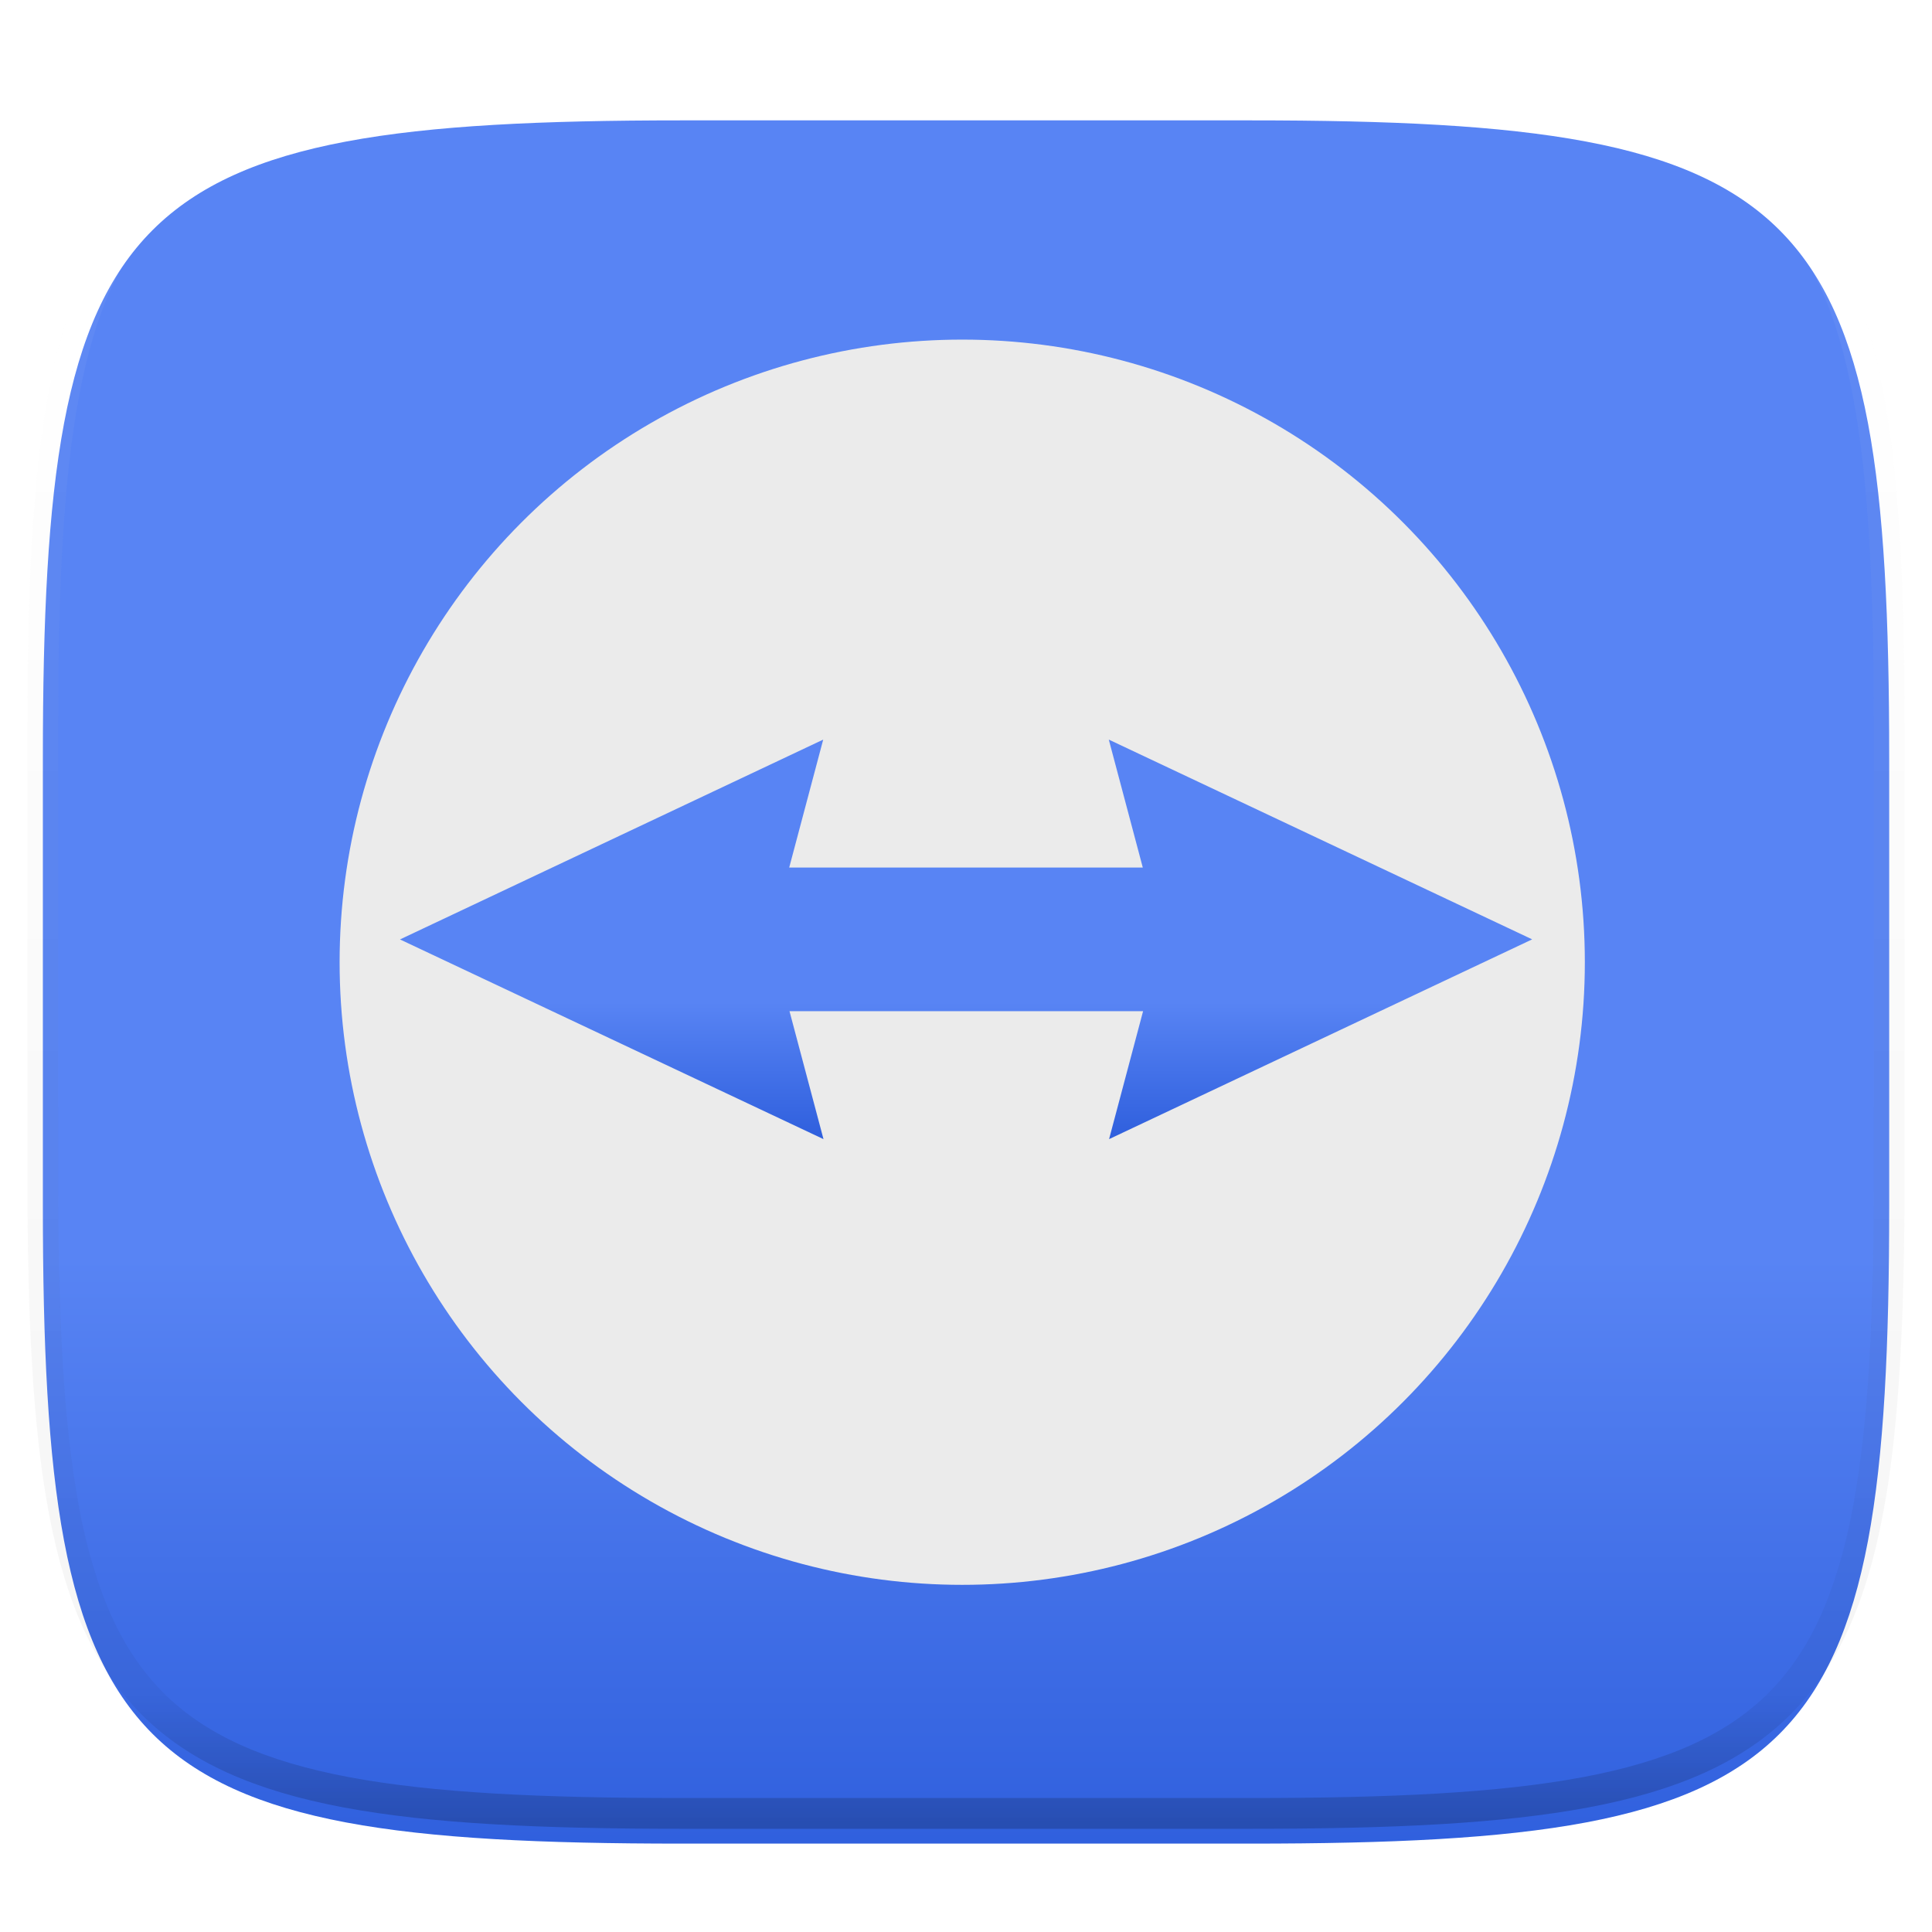 <svg xmlns="http://www.w3.org/2000/svg" style="isolation:isolate" width="256" height="256"><switch><g><defs><filter id="a" width="270.648" height="254.338" x="-7.32" y="2.95" filterUnits="userSpaceOnUse"><feGaussianBlur xmlns="http://www.w3.org/2000/svg" in="SourceGraphic" stdDeviation="4.294"/><feOffset xmlns="http://www.w3.org/2000/svg" dy="4" result="pf_100_offsetBlur"/><feFlood xmlns="http://www.w3.org/2000/svg" flood-opacity=".4"/><feComposite xmlns="http://www.w3.org/2000/svg" in2="pf_100_offsetBlur" operator="in" result="pf_100_dropShadow"/><feBlend xmlns="http://www.w3.org/2000/svg" in="SourceGraphic" in2="pf_100_dropShadow"/></filter></defs><g filter="url(#a)"><linearGradient id="b" x1=".374" x2=".374" y1="1.001" y2=".655" gradientTransform="matrix(244.648 0 0 228.338 5.68 11.95)" gradientUnits="userSpaceOnUse"><stop offset="0%" stop-color="#2f5fdd"/><stop offset="99.13%" stop-color="#5884f4"/></linearGradient><path fill="url(#b)" d="M165.689 11.95c74.056 0 84.639 10.557 84.639 84.544v59.251c0 73.986-10.583 84.543-84.639 84.543h-75.37c-74.055 0-84.639-10.557-84.639-84.543V96.494c0-73.987 10.584-84.544 84.639-84.544h75.37z"/></g><g opacity=".4"><linearGradient id="c" x1=".517" x2=".517" y2="1"><stop offset="0%" stop-color="#fff"/><stop offset="12.5%" stop-opacity=".098" stop-color="#fff"/><stop offset="92.5%" stop-opacity=".098"/><stop offset="100%" stop-opacity=".498"/></linearGradient><path fill="none" stroke="url(#c)" stroke-linecap="round" stroke-linejoin="round" stroke-width="4.077" d="M165.685 11.947c74.055 0 84.639 10.557 84.639 84.544v59.251c0 73.986-10.584 84.543-84.639 84.543h-75.37c-74.055 0-84.639-10.557-84.639-84.543V96.491c0-73.987 10.584-84.544 84.639-84.544h75.37z" vector-effect="non-scaling-stroke"/></g><circle fill="#EBEBEB" cx="127.5" cy="127.5" r="82.5" vector-effect="non-scaling-stroke"/><linearGradient id="d" x1=".374" x2=".374" y1="1.001" y2=".655" gradientTransform="matrix(150 0 0 52.941 53 98)" gradientUnits="userSpaceOnUse"><stop offset="0%" stop-color="#2f5fdd"/><stop offset="99.13%" stop-color="#5884f4"/></linearGradient><path fill="url(#d)" class="cls-1" d="M203 124.461L146.92 98l4.506 16.955h-46.852L109.08 98 53 124.48l56.118 26.461-4.505-16.955h46.851l-4.506 16.955L203 124.48"/></g></switch> </svg>